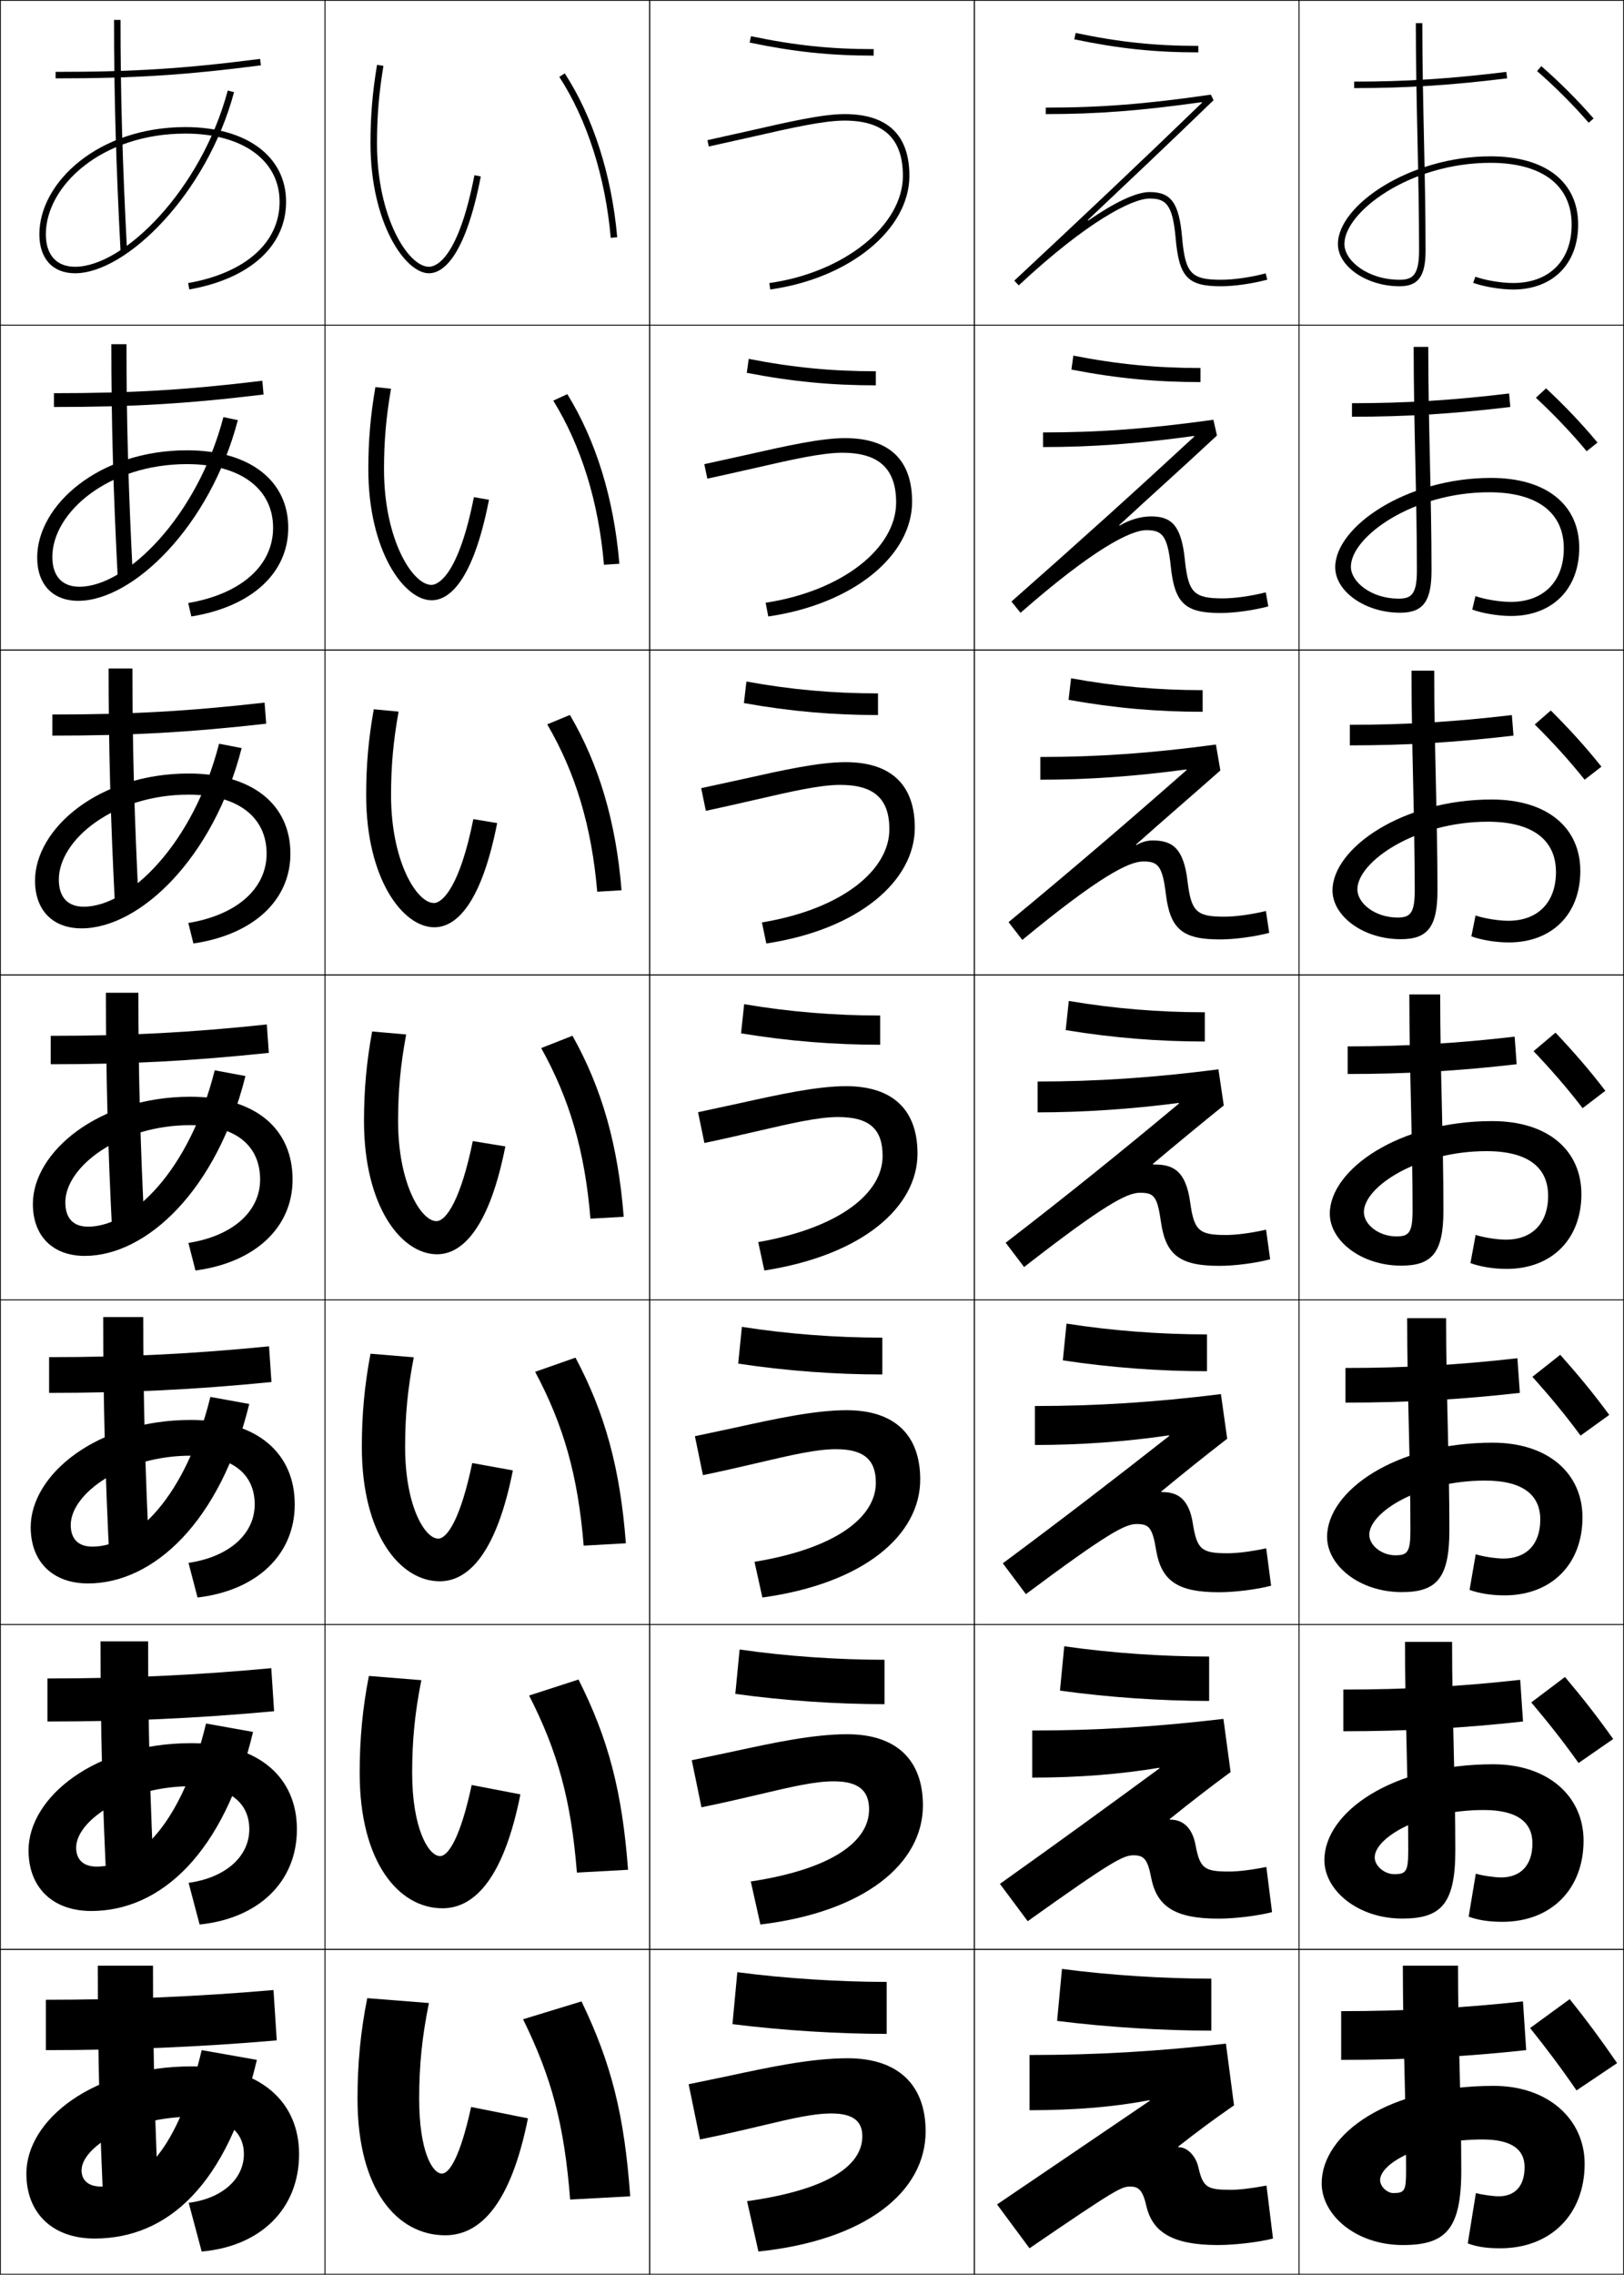 <?xml version="1.0" encoding="utf-8"?>
<!-- Generator: Adobe Illustrator 11 Build 225, SVG Export Plug-In . SVG Version: 6.0.0 Build 78)  -->
<!DOCTYPE svg PUBLIC "-//W3C//DTD SVG 1.0//EN"    "http://www.w3.org/TR/2001/REC-SVG-20010904/DTD/svg10.dtd">
<svg  xmlns="http://www.w3.org/2000/svg" xmlns:xlink="http://www.w3.org/1999/xlink" xmlns:a="http://ns.adobe.com/AdobeSVGViewerExtensions/3.0/"
	 width="500.25" height="700.25" viewBox="0 0 500.25 700.25" overflow="visible" enable-background="new 0 0 500.25 700.25"
	 xml:space="preserve">
		<g id="glyphs">
			<g>
				<rect x="0.125" y="0.125" fill="none" stroke="#000000" stroke-width="0.25" width="100" height="100"/> 
				<rect x="400.125" y="0.125" fill="none" stroke="#000000" stroke-width="0.25" width="100" height="100"/> 
				<rect x="100.125" y="0.125" fill="none" stroke="#000000" stroke-width="0.25" width="100" height="100"/> 
				<rect x="200.125" y="0.125" fill="none" stroke="#000000" stroke-width="0.25" width="100" height="100"/> 
				<rect x="300.125" y="0.125" fill="none" stroke="#000000" stroke-width="0.25" width="100" height="100"/> 
				<rect x="0.125" y="100.125" fill="none" stroke="#000000" stroke-width="0.25" width="100" height="100"/> 
				<rect x="400.125" y="100.125" fill="none" stroke="#000000" stroke-width="0.25" width="100" height="100"/> 
				<rect x="100.125" y="100.125" fill="none" stroke="#000000" stroke-width="0.25" width="100" height="100"/> 
				<rect x="200.125" y="100.125" fill="none" stroke="#000000" stroke-width="0.25" width="100" height="100"/> 
				<rect x="300.125" y="100.125" fill="none" stroke="#000000" stroke-width="0.25" width="100" height="100"/> 
				<rect x="0.125" y="200.125" fill="none" stroke="#000000" stroke-width="0.25" width="100" height="100"/> 
				<rect x="400.125" y="200.125" fill="none" stroke="#000000" stroke-width="0.25" width="100" height="100"/> 
				<rect x="100.125" y="200.125" fill="none" stroke="#000000" stroke-width="0.25" width="100" height="100"/> 
				<rect x="200.125" y="200.125" fill="none" stroke="#000000" stroke-width="0.25" width="100" height="100"/> 
				<rect x="300.125" y="200.125" fill="none" stroke="#000000" stroke-width="0.25" width="100" height="100"/> 
				<rect x="0.125" y="300.125" fill="none" stroke="#000000" stroke-width="0.25" width="100" height="100"/> 
				<rect x="400.125" y="300.125" fill="none" stroke="#000000" stroke-width="0.25" width="100" height="100"/> 
				<rect x="100.125" y="300.125" fill="none" stroke="#000000" stroke-width="0.25" width="100" height="100"/> 
				<rect x="200.125" y="300.125" fill="none" stroke="#000000" stroke-width="0.25" width="100" height="100"/> 
				<rect x="300.125" y="300.125" fill="none" stroke="#000000" stroke-width="0.25" width="100" height="100"/> 
				<rect x="0.125" y="400.125" fill="none" stroke="#000000" stroke-width="0.25" width="100" height="100"/> 
				<rect x="400.125" y="400.125" fill="none" stroke="#000000" stroke-width="0.25" width="100" height="100"/> 
				<rect x="100.125" y="400.125" fill="none" stroke="#000000" stroke-width="0.25" width="100" height="100"/> 
				<rect x="200.125" y="400.125" fill="none" stroke="#000000" stroke-width="0.25" width="100" height="100"/> 
				<rect x="300.125" y="400.125" fill="none" stroke="#000000" stroke-width="0.25" width="100" height="100"/> 
				<rect x="0.125" y="500.125" fill="none" stroke="#000000" stroke-width="0.25" width="100" height="100"/> 
				<rect x="400.125" y="500.125" fill="none" stroke="#000000" stroke-width="0.25" width="100" height="100"/> 
				<rect x="100.125" y="500.125" fill="none" stroke="#000000" stroke-width="0.25" width="100" height="100"/> 
				<rect x="200.125" y="500.125" fill="none" stroke="#000000" stroke-width="0.25" width="100" height="100"/> 
				<rect x="300.125" y="500.125" fill="none" stroke="#000000" stroke-width="0.25" width="100" height="100"/> 
				<rect x="0.125" y="600.125" fill="none" stroke="#000000" stroke-width="0.25" width="100" height="100"/> 
				<rect x="400.125" y="600.125" fill="none" stroke="#000000" stroke-width="0.25" width="100" height="100"/> 
				<rect x="100.125" y="600.125" fill="none" stroke="#000000" stroke-width="0.25" width="100" height="100"/> 
				<rect x="200.125" y="600.125" fill="none" stroke="#000000" stroke-width="0.25" width="100" height="100"/> 
				<rect x="300.125" y="600.125" fill="none" stroke="#000000" stroke-width="0.25" width="100" height="100"/> 
			</g>
			<g>
				<path d="M35.125,6.125c0,23.037,0.599,44.286,2.001,71.053l1.997-0.105
					C37.723,50.343,37.125,29.125,37.125,6.125H35.125z"/>
				<path d="M34.292,105.958h4.667c0,23.715,0.601,45.268,1.999,72.123l-4.664,0.255
					C34.894,151.488,34.292,129.863,34.292,105.958z"/>
				<path d="M33.458,205.791h7.333c0,24.431,0.603,46.318,1.999,73.298l-7.331,0.403
					C34.066,252.565,33.458,230.566,33.458,205.791z"/>
				<path d="M32.625,305.624h10c0,25.146,0.605,47.368,1.999,74.474l-9.999,0.553
					C33.237,353.643,32.625,331.268,32.625,305.624z"/>
				<path d="M31.792,405.457h12.333c0,25.861,0.608,48.418,2,75.649l-12.333,0.702
					C32.408,454.72,31.792,431.97,31.792,405.457z"/>
				<path d="M30.958,505.291H45.625c0,26.576,0.611,49.468,2,76.825l-14.666,0.851
					C31.579,555.798,30.958,532.673,30.958,505.291z"/>
				<path d="M32.125,684.125c-1.375-27.25-2-50.75-2-79h17c0,27.291,0.613,50.518,2,78L32.125,684.125z"/>
			</g>
			<g>
				<path d="M23.125,82.125c-5.72,0-9-3.645-9-10c0-14.971,17.278-31,43-31c17.617,0,29,8.243,29,21
					c0,12.553-10.532,21.904-28.174,25.015l0.348,1.97
					C76.975,85.816,88.125,75.729,88.125,62.125c0-13.972-12.168-23-31-23c-26.918,0-45,17.063-45,33
					c0,7.514,4.112,12,11,12c15.737,0,40.555-24.35,48.966-55.741l-1.932-0.518
					C61.972,58.424,38.153,82.125,23.125,82.125z"/>
				<path d="M57.979,185.638l0.957,4.141c18.538-3.001,29.855-13.307,29.855-27.32
					c0-14.454-11.818-23.834-31.167-23.834c-27.354,0-46.167,17.05-46.167,33
					c0,8.317,4.792,13.333,12.667,13.333c16.849,0,40.611-23.011,49.138-55.618
					l-4.443-0.932c-8.036,30.615-29.814,52.216-44.362,52.216
					c-5.282,0-8.333-3.239-8.333-9.167c0-13.644,17.129-28.583,41.5-28.583
					c16.452,0,26.5,7.634,26.5,19.584C84.125,174.052,74.37,182.831,57.979,185.638z"/>
				<path d="M58.009,284.135l1.565,6.313c18.4-2.709,29.884-13.233,29.884-27.657
					c0-14.934-11.468-24.667-31.333-24.667c-27.79,0-47.333,17.036-47.333,33
					c0,9.121,5.472,14.667,14.333,14.667c17.961,0,40.667-21.672,49.311-55.494
					l-6.954-1.346C59.598,259.624,39.86,279.125,25.792,279.125
					c-4.844,0-7.667-2.834-7.667-8.333c0-12.317,16.979-26.167,40-26.167
					c15.286,0,24,7.025,24,18.167C82.125,273.427,73.147,281.633,58.009,284.135z"/>
				<path d="M75.607,331.254l-9.465-1.76C58.41,360.225,40.713,377.625,27.125,377.625
					c-4.406,0-7-2.429-7-7.5c0-10.991,16.83-23.751,38.5-23.751
					c14.121,0,21.5,6.417,21.5,16.751c0,9.677-8.201,17.31-22.087,19.508l2.174,8.484
					C78.474,388.701,90.125,377.959,90.125,363.125c0-15.416-11.117-25.501-31.5-25.501
					c-28.226,0-48.5,17.022-48.5,33.001c0,9.925,6.151,16,16,16
					C45.197,386.625,66.849,366.291,75.607,331.254z"/>
				<path d="M58.067,481.13l2.782,10.656C79.066,489.646,90.791,478.643,90.791,463.125
					c0-15.611-11.337-26.001-32-26.001c-28.942,0-49.333,16.839-49.333,33.001
					c0,10.729,6.831,17.333,17.667,17.333c20.184,0,40.78-18.994,49.655-55.247
					l-11.977-2.173C57.223,460.825,41.566,476.125,28.458,476.125
					c-4.249,0-6.667-2.276-6.667-6.667c0-9.69,16.191-21.334,37-21.334
					c12.968,0,19.667,5.806,19.667,15.001
					C78.458,472.111,70.788,479.221,58.067,481.13z"/>
				<path d="M58.096,579.628l3.391,12.828c18.171-1.863,29.971-13.129,29.971-29.331
					c0-15.807-11.559-26.5-32.5-26.5c-29.659,0-50.167,16.655-50.167,33
					c0,11.532,7.51,18.667,19.333,18.667c21.295,0,40.836-17.656,49.828-55.124
					l-14.488-2.587C56.037,561.427,42.42,574.625,29.792,574.625
					c-4.091,0-6.333-2.124-6.333-5.833c0-8.391,15.552-18.917,35.5-18.917
					c11.814,0,17.833,5.192,17.833,13.25C76.792,571.422,69.653,578.007,58.096,579.628z"/>
				<path d="M25.125,668.125c0-7.09,14.914-16.5,34-16.5c10.661,0,16,4.581,16,11.5
					c0,7.606-6.608,13.668-17,15l4,15c18.126-1.586,30-13.114,30-30c0-16.003-11.779-27-33-27
					c-30.376,0-51,16.473-51,33c0,12.336,8.189,20,21,20c22.407,0,40.893-16.316,50-55l-17-3
					c-7.275,30.902-18.851,42-31,42C27.191,673.125,25.125,671.153,25.125,668.125z"/>
			</g>
			<g>
				<path d="M114.125,44.125c0,24.417,10.661,40,18,40c3.805,0,10.941-3.873,15.981-29.809
					l-1.963-0.382C141.06,80.092,134.128,82.125,132.125,82.125c-6.37,0-16-15.156-16-38
					c0-8.304,0.594-15.433,1.986-23.836l-1.973-0.327
					C114.727,28.479,114.125,35.706,114.125,44.125z"/>
				<path d="M120.447,119.678l-4.811-0.523c-1.518,8.81-2.178,16.465-2.178,25.303
					c0,25.046,10.944,40.333,19.5,40.333c5.266,0,12.706-5.54,17.667-30.94
					l-4.652-0.802c-4.602,23.392-10.733,27.009-13.082,27.009
					c-5.824,0-14.6-13.979-14.6-35.6
					C118.292,135.813,118.931,128.423,120.447,119.678z"/>
				<path d="M122.783,219.067l-7.648-0.718c-1.623,9.102-2.343,17.187-2.343,26.443
					c0,25.675,11.228,40.667,21,40.667c6.727,0,14.471-7.208,19.354-32.073
					l-7.342-1.222c-4.122,20.626-9.453,25.827-12.146,25.827
					c-5.278,0-13.2-12.801-13.2-33.199
					C120.458,235.807,121.144,228.154,122.783,219.067z"/>
				<path d="M114.632,317.543C112.903,326.937,112.125,335.451,112.125,345.125
					c0,26.304,11.51,41,22.5,41c8.188,0,16.235-8.875,21.041-33.204l-10.031-1.642
					c-3.641,17.859-8.171,24.646-11.209,24.646c-4.733,0-11.8-11.624-11.8-30.8
					c0-9.325,0.731-17.241,2.493-26.668L114.632,317.543z"/>
				<path d="M127.454,417.846l-13.325-1.109c-1.834,9.686-2.671,18.629-2.671,28.722
					c0,26.933,11.793,41.334,24,41.334c9.074,0,17.558-9.121,22.527-34.137
					l-12.521-2.261c-3.562,17.065-7.688,23.264-10.473,23.264
					c-4.16,0-10.2-10.108-10.2-28.2
					C124.792,435.793,125.568,427.615,127.454,417.846z"/>
				<path d="M129.79,517.235l-16.162-1.305c-1.94,9.978-2.835,19.35-2.835,29.861
					c0,27.561,12.076,41.666,25.5,41.666c9.96,0,18.881-9.365,24.013-35.067
					l-15.01-2.881c-3.483,16.271-7.205,21.882-9.737,21.882
					c-3.586,0-8.6-8.592-8.6-25.6
					C126.958,535.786,127.782,527.346,129.79,517.235z"/>
				<path d="M145.125,648.625c-3.405,15.477-6.722,20.5-9,20.5c-3.013,0-7-7.076-7-23
					c0-10.346,0.869-19.049,3-29.5l-19-1.5c-2.046,10.269-3,20.07-3,31c0,28.189,12.36,42,27,42
					c10.848,0,20.204-9.61,25.5-36L145.125,648.625z"/>
			</g>
			<g>
				<path d="M172.286,23.669c8.576,13.206,14.202,30.801,15.843,49.543l1.992-0.175
					c-1.669-19.062-7.407-36.982-16.157-50.457L172.286,23.669z"/>
				<path d="M170.426,123.329c8.623,14.014,13.95,31.087,15.619,50.536l4.744-0.313
					c-1.689-20.05-7.166-37.817-16.031-52.214L170.426,123.329z"/>
				<path d="M168.566,222.988c8.67,14.823,13.699,31.374,15.395,51.528l7.495-0.45
					c-1.709-21.038-6.924-38.652-15.905-53.971L168.566,222.988z"/>
				<path d="M166.706,322.647c8.717,15.631,13.447,31.661,15.171,52.521l10.246-0.588
					c-1.73-22.026-6.684-39.487-15.779-55.729L166.706,322.647z"/>
				<path d="M164.845,422.307c8.765,16.438,13.196,31.948,14.948,53.514l12.998-0.725
					c-1.751-23.016-6.385-39.947-15.52-57.152L164.845,422.307z"/>
				<path d="M162.985,521.966c8.812,17.247,12.944,32.236,14.724,54.507l15.749-0.862
					c-1.771-24.004-6.086-40.407-15.26-58.576L162.985,521.966z"/>
				<path d="M161.125,621.625c8.859,18.056,12.692,32.523,14.5,55.5l18.5-1
					c-1.792-24.992-5.788-40.867-15-60L161.125,621.625z"/>
			</g>
			<g>
				<path d="M261.125,633.625c-11.331,0-24.242,2.771-36.707,5.445L212.125,641.625l3.5,17
					c7.552-1.524,13.723-2.99,19.178-4.285c9.08-2.156,15.642-3.715,21.322-3.715
					c6.65,0,9.5,2.395,9.5,7c0,9.002-10.441,16.479-35.5,20l3.5,15.5
					c33.225-3.492,51.5-18.469,51.5-37C285.125,641.857,276.67,633.625,261.125,633.625z"/>
				<path d="M216.076,556.371c6.293-1.271,13.655-2.986,18.201-4.065
					c9.53-2.245,16.695-3.931,22.515-3.931c7.667,0,10.916,2.833,10.916,8.667
					c0,9.751-11.254,18.325-36.44,22.168l2.963,13.246
					c32.322-3.911,50.06-18.882,50.06-36.664c0-13.991-8.167-21.917-23.333-21.917
					c-10.566,0-23.038,2.699-35.409,5.381l-12.459,2.622L216.076,556.371z"/>
				<path d="M216.527,454.118c5.035-1.017,13.589-2.983,17.225-3.847
					C243.733,447.938,251.5,446.125,257.458,446.125c8.685,0,12.334,3.271,12.334,10.333
					c0,10.502-12.066,20.173-37.38,24.337l2.426,10.993
					c31.42-4.331,48.62-19.296,48.62-36.33c0-13.714-7.879-21.333-22.666-21.333
					c-9.801,0-21.835,2.629-34.111,5.317l-12.625,2.689L216.527,454.118z"/>
				<path d="M216.979,351.864c3.776-0.763,13.521-2.979,16.248-3.627
					C243.658,345.815,252.027,343.875,258.125,343.875c9.701,0,13.75,3.709,13.75,12
					c0,11.251-12.878,22.02-38.319,26.505l1.889,8.74
					C265.962,386.369,282.625,371.41,282.625,355.125c0-13.438-7.592-20.75-22-20.75
					c-9.036,0-20.631,2.558-32.812,5.253l-12.791,2.758L216.979,351.864z"/>
				<path d="M234.699,283.964l1.352,6.487c28.49-4.312,45.74-19.299,45.74-35.661
					c0-13.16-7.304-20.166-21.333-20.166c-8.271,0-19.427,2.487-31.515,5.188
					l-12.957,2.826l1.443,6.971c2.518-0.508,13.454-2.976,15.271-3.407
					c10.882-2.511,19.854-4.578,26.09-4.578c10.506,0,15.167,4.326,15.167,13.667
					C273.958,267.881,259.35,279.894,234.699,283.964z"/>
				<path d="M235.843,185.55l0.814,4.234c26.463-3.873,44.301-18.888,44.301-35.325
					c0-12.884-7.016-19.583-20.666-19.583c-7.506,0-18.223,2.416-30.217,5.125
					l-13.123,2.893l0.93,4.464c1.259-0.254,13.385-2.972,14.294-3.188
					c11.333-2.6,20.906-4.794,27.282-4.794c11.309,0,16.584,4.943,16.584,15.333
					C276.042,168.637,259.702,181.893,235.843,185.55z"/>
				<path d="M231.206,40.186l-13.289,2.961l0.416,1.956l13.317-2.968
					C243.434,39.447,253.609,37.125,260.125,37.125c12.112,0,18,5.561,18,17
					c0,15.268-18.07,29.768-41.139,33.01l0.277,1.98
					C261.699,85.681,280.125,70.639,280.125,54.125c0-12.607-6.729-19-20-19
					C253.385,35.125,243.106,37.47,231.206,40.186z"/>
			</g>
			<g>
				<path d="M225.625,623.125c15.67,1.975,32.857,3,47.5,3v-16c-14.471,0-31.522-1.074-46-3
					L225.625,623.125z"/>
				<path d="M226.507,521.455c15.337,2.121,31.504,3.17,45.951,3.17v-13.667
					c-14.278,0-30.313-1.087-44.632-3.163L226.507,521.455z"/>
				<path d="M227.39,419.784c15.004,2.269,30.152,3.341,44.402,3.341v-11.333
					c-14.086,0-29.104-1.101-43.265-3.326L227.39,419.784z"/>
				<path d="M228.272,318.114C242.944,320.53,257.072,321.625,271.125,321.625v-9
					c-13.894,0-27.895-1.113-41.897-3.489L228.272,318.114z"/>
				<path d="M229.155,216.444c14.339,2.562,27.447,3.681,41.303,3.681v-6.667
					c-13.701,0-26.686-1.126-40.53-3.652L229.155,216.444z"/>
				<path d="M230.038,114.774c14.006,2.709,26.094,3.851,39.754,3.851v-4.333
					c-13.509,0-25.476-1.14-39.163-3.816L230.038,114.774z"/>
				<path d="M230.92,13.104C244.594,15.96,255.662,17.125,269.125,17.125v-2
					c-13.316,0-24.267-1.153-37.795-3.979L230.92,13.104z"/>
			</g>
			<g>
				<path d="M325.625,622.125c15.67,1.975,32.857,3,47.5,3v-16c-14.471,0-31.522-1.074-46-3
					L325.625,622.125z"/>
				<path d="M326.507,520.454c15.338,2.122,31.506,3.171,45.951,3.171v-13.667
					c-14.278,0-30.313-1.087-44.633-3.163L326.507,520.454z"/>
				<path d="M327.39,418.784c15.005,2.269,30.152,3.341,44.402,3.341v-11.333
					c-14.086,0-29.104-1.101-43.266-3.326L327.39,418.784z"/>
				<path d="M328.272,317.114C342.944,319.53,357.072,320.625,371.125,320.625v-9
					c-13.894,0-27.895-1.113-41.897-3.489L328.272,317.114z"/>
				<path d="M370.458,219.125v-6.667c-13.701,0-26.685-1.126-40.53-3.653l-0.773,6.639
					C343.494,218.006,356.602,219.125,370.458,219.125z"/>
				<path d="M369.792,117.625v-4.333c-13.509,0-25.477-1.14-39.163-3.815l-0.592,4.298
					C344.044,116.483,356.132,117.625,369.792,117.625z"/>
				<path d="M330.92,12.104C344.594,14.96,355.662,16.125,369.125,16.125v-2
					c-13.316,0-24.267-1.153-37.795-3.979L330.92,12.104z"/>
			</g>
			<path d="M335.074,67.748c12.998-12.276,25.724-24.294,38.746-36.905l-0.839-1.708
				C352.92,32.044,339.136,33.125,322.125,33.125v2c16.221,0,29.533-1.083,48.043-3.673
				L370.268,31.625c-19.194,18.562-37.68,35.983-57.824,54.768l1.363,1.463
				C334.967,68.126,348.75,61.125,354.125,61.125c4.899,0,7.094,1.68,8.004,12.087
				C363.191,85.337,365.808,88.125,376.125,88.125c4.055,0,9.518-0.779,14.256-2.033
				l-0.512-1.934C385.286,85.372,380.02,86.125,376.125,86.125
				c-9.233,0-11.028-1.957-12.004-13.087C363.201,62.506,360.771,59.125,354.125,59.125
				c-4.189,0-10.799,3.21-18.922,8.776L335.074,67.748z"/>
			<path d="M321.292,133.124v4.5c15.438,0,29.379-1.061,46.512-3.416l0.1,0.173
				c-18.811,17.388-36.555,33.376-56.347,50.801l2.803,3.469
				c22.277-19.518,33.849-25.442,38.766-25.442c4.691,0,6.514,1.419,7.503,11.072
				c1.199,11.479,4.409,14.428,15.33,14.428c4.27,0,10.07-0.8,14.714-2.027
				l-0.761-4.328c-4.656,1.167-9.639,1.855-13.286,1.855
				c-8.912,0-10.622-1.747-11.67-12.073c-1.085-10.458-4.156-13.162-10.402-13.162
				c-3.131,0-6.771,1.059-9.681,2.851l-0.119-0.16
				c11.028-10.173,19.083-17.307,30.115-27.604l-1.106-4.843
				C353.672,132.021,338.589,133.124,321.292,133.124z"/>
			<path d="M320.459,233.033v7c14.656,0,29.225-1.038,44.98-3.16l0.1,0.173
				c-18.426,16.212-35.43,30.769-54.869,46.833l4.242,5.475
				c23.396-19.305,32.754-24.154,37.213-24.154c4.483,0,5.934,1.159,7.002,10.058
				c1.337,10.834,5.141,13.942,16.664,13.942c4.484,0,10.623-0.82,15.172-2.021
				l-1.009-6.723c-4.729,1.121-9.429,1.744-12.829,1.744
				c-8.591,0-10.215-1.538-11.336-11.058c-1.249-10.385-4.963-12.412-10.808-12.412
				c-1.565,0-3.486,0.529-4.94,1.425l-0.109-0.167
				c9.059-8.071,16.942-14.819,25.985-22.805l-1.375-7.977
				C354.424,231.908,338.043,233.033,320.459,233.033z"/>
			<g>
				<path d="M362.976,661.018l-0.068-0.188C369.422,655.734,374.016,652.359,380.125,648.125l-2.5-19
					c-21.207,2.407-39.916,3.5-60.5,3.5v17c14.562,0,26.459-1.084,36.966-3.094l0.068,0.188
					C337.258,658.209,323.854,667.292,307.125,678.625l10,13.5c26.55-18.154,28.332-19,31-19
					c2.645,0,3.871,1.114,5,6c1.873,8.114,8.182,12,22,12c5.34,0,12.832-0.902,17-2
					l-2-16.3c-5.023,0.936-8.586,1.3-11,1.3c-7.305,0-8.547-0.707-10-7
					c-0.82-3.549-3.484-6.107-5.949-6.107H362.976z"/>
				<path d="M317.958,532.73v14.5c14.334,0,27.33-1.062,39.128-3.03l0.078,0.183
					c-17.281,12.673-31.638,23.103-49.152,35.56l8.56,11.493
					c25.871-18.467,29.441-20.289,32.554-20.289c3.188,0,4.365,1.043,5.5,7.015
					c1.74,8.806,7.412,12.485,20.666,12.485c5.126,0,12.28-0.881,16.543-2.005
					l-1.752-13.905c-4.95,0.981-8.796,1.411-11.457,1.411
					c-7.627,0-8.968-0.915-10.334-8.015c-1.019-5.804-4.246-7.959-7.704-7.959
					h-0.2l-0.079-0.183c6.707-5.388,12.34-9.758,18.764-14.473l-2.214-16.37
					C356.004,531.619,337.638,532.73,317.958,532.73z"/>
				<path d="M318.792,432.836v12c14.104,0,28.201-1.038,41.288-2.967l0.09,0.179
					c-17.662,13.854-32.972,25.632-51.272,39.211l7.121,9.487
					c25.192-18.779,30.549-21.577,34.106-21.577c3.731,0,4.86,0.971,6.001,8.029
					c1.607,9.497,6.642,12.971,19.332,12.971c4.912,0,11.728-0.86,16.086-2.01
					l-1.504-11.512c-4.877,1.028-9.008,1.521-11.915,1.521
					c-7.948,0-9.388-1.121-10.668-9.028c-1.216-8.058-5.008-9.811-9.458-9.811
					h-0.201l-0.089-0.179c6.897-5.678,13.571-11.044,20.31-16.238l-1.929-13.741
					C355.591,431.707,337.567,432.836,318.792,432.836z"/>
				<path d="M355.209,358.486L355.109,358.312c7.09-5.969,14.803-12.331,21.856-18.006
					l-1.644-11.111c-20.146,2.6-37.826,3.746-55.697,3.746v9.5
					c13.875,0,29.072-1.016,43.45-2.903l0.101,0.173
					c-18.043,15.037-34.305,28.161-53.392,42.864l5.682,7.48
					c24.513-19.092,31.657-22.865,35.659-22.865c4.275,0,5.354,0.898,6.502,9.043
					c1.474,10.189,5.871,13.457,17.998,13.457c4.697,0,11.175-0.84,15.628-2.016
					l-1.256-9.117c-4.804,1.074-9.218,1.633-12.372,1.633
					c-8.27,0-9.808-1.328-11.002-10.043c-1.413-10.312-5.77-11.662-11.213-11.662
					H355.209z"/>
			</g>
			<g>
				<path d="M473.469,21.88c5.562,4.835,11.061,10.334,15.901,15.901l1.51-1.312
					c-4.9-5.636-10.468-11.203-16.099-16.099L473.469,21.88z"/>
				<path d="M473.111,122.454l3.127-2.909c5.61,5.229,10.916,10.768,15.849,16.699
					l-3.342,2.66C483.888,133.066,478.608,127.564,473.111,122.454z"/>
				<path d="M472.754,223.028l4.942-4.307c5.59,5.562,10.633,11.072,15.599,17.299
					l-5.174,4.009C483.245,233.919,478.187,228.413,472.754,223.028z"/>
				<path d="M472.396,323.602l6.757-5.705c5.57,5.895,10.351,11.377,15.349,17.899
					l-7.005,5.356C482.604,334.771,477.765,329.262,472.396,323.602z"/>
				<path d="M472.039,423.842l8.571-6.77c5.55,6.228,10.068,11.682,15.1,18.5
					l-8.837,6.371C481.961,435.291,477.343,429.777,472.039,423.842z"/>
				<path d="M471.682,524.083l10.387-7.834c5.529,6.56,9.786,11.986,14.849,19.1
					l-10.668,7.386C481.319,535.811,476.92,530.294,471.682,524.083z"/>
				<path d="M483.525,615.425c5.51,6.893,9.504,12.292,14.6,19.7l-12.5,8.4
					c-4.948-7.195-9.127-12.715-14.301-19.201L483.525,615.425z"/>
			</g>
			<g>
				<path d="M417.125,25.125v2c16.072,0,29.724-0.871,47.122-3.007l-0.244-1.985
					C446.691,24.258,433.109,25.125,417.125,25.125z"/>
				<path d="M416.458,124.124v4.167c16.743,0,31.148-0.886,48.769-3.006l-0.37-4.155
					C447.355,123.24,433.07,124.124,416.458,124.124z"/>
				<path d="M415.792,223.125v6.333c17.413,0,32.573-0.901,50.414-3.004l-0.496-6.324
					C448.02,222.223,433.031,223.125,415.792,223.125z"/>
				<path d="M415.125,322.124v8.5c18.084,0,33.999-0.917,52.061-3.003l-0.622-8.493
					C448.684,321.205,432.992,322.124,415.125,322.124z"/>
				<path d="M414.458,421.124v10.667c18.755,0,35.425-0.933,53.707-3.002l-0.748-10.662
					C449.348,420.188,432.953,421.124,414.458,421.124z"/>
				<path d="M413.792,520.125v12.833c19.426,0,36.849-0.947,55.354-3.001l-0.874-12.831
					C450.013,519.171,432.914,520.125,413.792,520.125z"/>
				<path d="M469.125,616.125c-18.448,2.028-36.25,3-56,3v15c20.098,0,38.274-0.963,57-3L469.125,616.125z"/>
			</g>
			<g>
				<path d="M412.125,75.125c0,6.925,8.879,13,19,13c5.757,0,8-3.084,8-11
					c0-11.558-0.252-23.245-0.495-34.548C438.382,31.055,438.125,19.139,438.125,7.125h-2
					c0,12.036,0.257,23.962,0.506,35.496C436.873,53.912,437.125,65.588,437.125,77.125
					c0,7.608-2.021,9-6,9c-9.73,0-17-5.808-17-11c0-9.873,20.16-25,45-25c15.888,0,25,6.925,25,19
					c0,11.103-6.897,18-18,18c-3.668,0-8.57-0.816-11.658-1.939l-0.684,1.879
					C457.062,88.259,462.253,89.125,466.125,89.125c12.149,0,20-7.851,20-20c0-13.149-10.094-21-27-21
					C434.254,48.125,412.125,63.224,412.125,75.125z"/>
				<path d="M439.958,106.791h-4.5c0,11.937,0.258,23.703,0.508,35.062
					c0.243,11.122,0.492,22.47,0.492,33.772c0,7.399-1.756,8.667-5.667,8.667
					c-8.271,0-14.666-5.068-14.666-9.833c0-9.193,19.048-22.917,42.583-22.917
					c14.876,0,23,6.302,23,17.25c0,10.249-6.257,16.5-16.333,16.5
					c-3.338,0-8.027-0.766-10.882-1.783l-0.986,4.149
					c3.19,1.162,7.984,1.967,11.951,1.967c12.727,0,21-8.289,21-21
					c0-13.207-10.088-21.5-27.167-21.5c-26.158,0-47.999,15.054-47.999,27.5
					c0,7.399,9.153,14,19.999,14c6.991,0,9.667-3.363,9.667-13
					c0-11.326-0.249-22.69-0.493-33.832
					C440.216,130.448,439.958,118.717,439.958,106.791z"/>
				<path d="M441.792,206.458h-7c0,11.839,0.259,23.444,0.51,34.628
					c0.244,10.953,0.49,21.972,0.49,33.039c0,7.191-1.491,8.333-5.334,8.333
					c-6.811,0-12.333-4.328-12.333-8.667c0-8.515,17.937-20.833,40.167-20.833
					c13.864,0,21,5.679,21,15.5c0,9.394-5.617,15-14.667,15
					c-3.007,0-7.483-0.715-10.105-1.626l-1.289,6.419
					c3.103,1.129,7.5,1.874,11.562,1.874c13.304,0,22-8.726,22-22
					c0-13.263-10.082-22-27.334-22c-27.445,0-49,15.008-49,28
					c0,7.874,9.43,15,21,15c8.226,0,11.334-3.643,11.334-15
					c0-11.094-0.247-22.134-0.492-33.115
					C442.05,229.843,441.792,218.295,441.792,206.458z"/>
				<path d="M443.625,306.124h-9.5c0,11.74,0.261,23.185,0.512,34.194
					C434.883,351.102,435.125,361.793,435.125,372.625c0,6.983-1.226,8-5,8c-5.352,0-10-3.588-10-7.5
					c0-7.836,16.824-18.75,37.75-18.75c12.854,0,19,5.056,19,13.75c0,8.54-4.977,13.5-13,13.5
					c-2.677,0-6.939-0.665-9.329-1.47l-1.592,8.689
					C455.969,389.941,459.97,390.625,464.125,390.625c13.881,0,23-9.164,23-23
					c0-13.32-10.076-22.501-27.5-22.501c-28.733,0-50,14.963-50,28.501
					c0,8.348,9.705,16,22,16c9.46,0,13-3.922,13-17c0-10.861-0.244-21.578-0.49-32.398
					C443.884,329.237,443.625,317.873,443.625,306.124z"/>
				<path d="M445.458,405.791h-12c0,11.642,0.262,22.926,0.515,33.76
					c0.247,10.614,0.485,20.978,0.485,31.574c0,6.775-0.96,7.666-4.666,7.666
					c-4.136,0-8.001-3.026-8.001-6.333c0-6.95,15.555-16.667,35.667-16.667
					c11.61,0,17,4.418,17,12.001c0,7.686-4.336,12-11.333,12
					c-2.347,0-6.396-0.615-8.553-1.313L452.678,489.438
					c2.926,1.064,6.531,1.688,10.78,1.688c14.458,0,24-9.602,24-24
					c0-13.468-10.481-23.001-27.667-23.001c-30.021,0-51,14.917-51,29.001
					c0,8.821,9.98,17,23.001,17c10.694,0,14.666-4.201,14.666-19
					c0-10.629-0.241-21.022-0.488-31.682
					C445.718,428.632,445.458,417.451,445.458,405.791z"/>
				<path d="M447.292,505.458h-14.5c0,11.543,0.263,22.667,0.516,33.326
					c0.248,10.445,0.484,20.48,0.484,30.841c0,6.567-0.695,7.333-4.334,7.333
					c-2.919,0-6-2.467-6-5.166c0-6.065,14.285-14.584,33.584-14.584
					c10.366,0,15,3.78,15,10.25c0,6.833-3.696,10.5-9.667,10.5
					c-2.016,0-5.853-0.563-7.776-1.156l-2.197,13.229
					c2.838,1.032,6.047,1.594,10.391,1.594c15.035,0,25-10.039,25-25
					c0-13.614-10.887-23.5-27.834-23.5c-31.308,0-52,14.871-52,29.5c0,9.296,10.256,18,24,18
					c11.93,0,16.334-4.48,16.334-21c0-10.396-0.238-20.466-0.487-30.964
					C447.553,528.027,447.292,517.03,447.292,505.458z"/>
				<path d="M432.125,605.125c0,11.444,0.265,22.408,0.519,32.893
					C432.893,648.294,433.125,658.001,433.125,668.125c0,6.359-0.43,7-4,7c-1.703,0-4-1.906-4-4
					c0-5.18,13.016-12.5,31.5-12.5c9.123,0,13,3.143,13,8.5c0,5.979-3.056,9-8,9
					c-1.686,0-5.309-0.514-7-1l-2.5,15.5c2.75,1,5.562,1.5,10,1.5c15.613,0,26-10.477,26-26
					c0-13.761-11.292-24-28-24c-32.596,0-53,14.825-53,30c0,9.771,10.531,19,25,19
					c13.164,0,18-4.76,18-23c0-10.163-0.235-19.909-0.485-30.247
					C449.387,627.422,449.125,616.609,449.125,605.125H432.125z"/>
			</g>
			<g>
				<g>
					<path d="M17.125,22.125v2c24.189,0,39.559-0.974,63.249-4.008l-0.254-1.984
						C56.525,21.155,41.218,22.125,17.125,22.125z"/>
				</g>
				<path d="M16.625,121.041c24.031,0,40.577-0.979,64.184-3.827l0.377,4.237
					c-23.726,2.859-40.365,3.84-64.561,3.84V121.041z"/>
				<path d="M16.125,219.958c23.969,0,41.753-0.989,65.372-3.661l0.5,6.489
					c-23.762,2.684-41.67,3.672-65.872,3.672V219.958z"/>
				<path d="M15.625,318.874c23.907,0,42.93-0.999,66.561-3.496l0.623,8.742
					c-23.798,2.509-42.976,3.504-67.184,3.504V318.874z"/>
				<path d="M15.125,417.791c23.771,0,44.141-0.985,67.748-3.331l0.749,10.995
					c-23.799,2.358-44.354,3.336-68.497,3.336V417.791z"/>
				<path d="M14.625,516.708c23.636,0,45.352-0.973,68.935-3.165l0.874,13.247
					c-23.8,2.207-45.732,3.168-69.809,3.168V516.708z"/>
				<path d="M85.247,628.125c-23.802,2.057-47.111,3-71.122,3v-15.5c23.5,0,46.562-0.959,70.122-3
					L85.247,628.125z"/>
			</g>
		</g>
	</svg>
